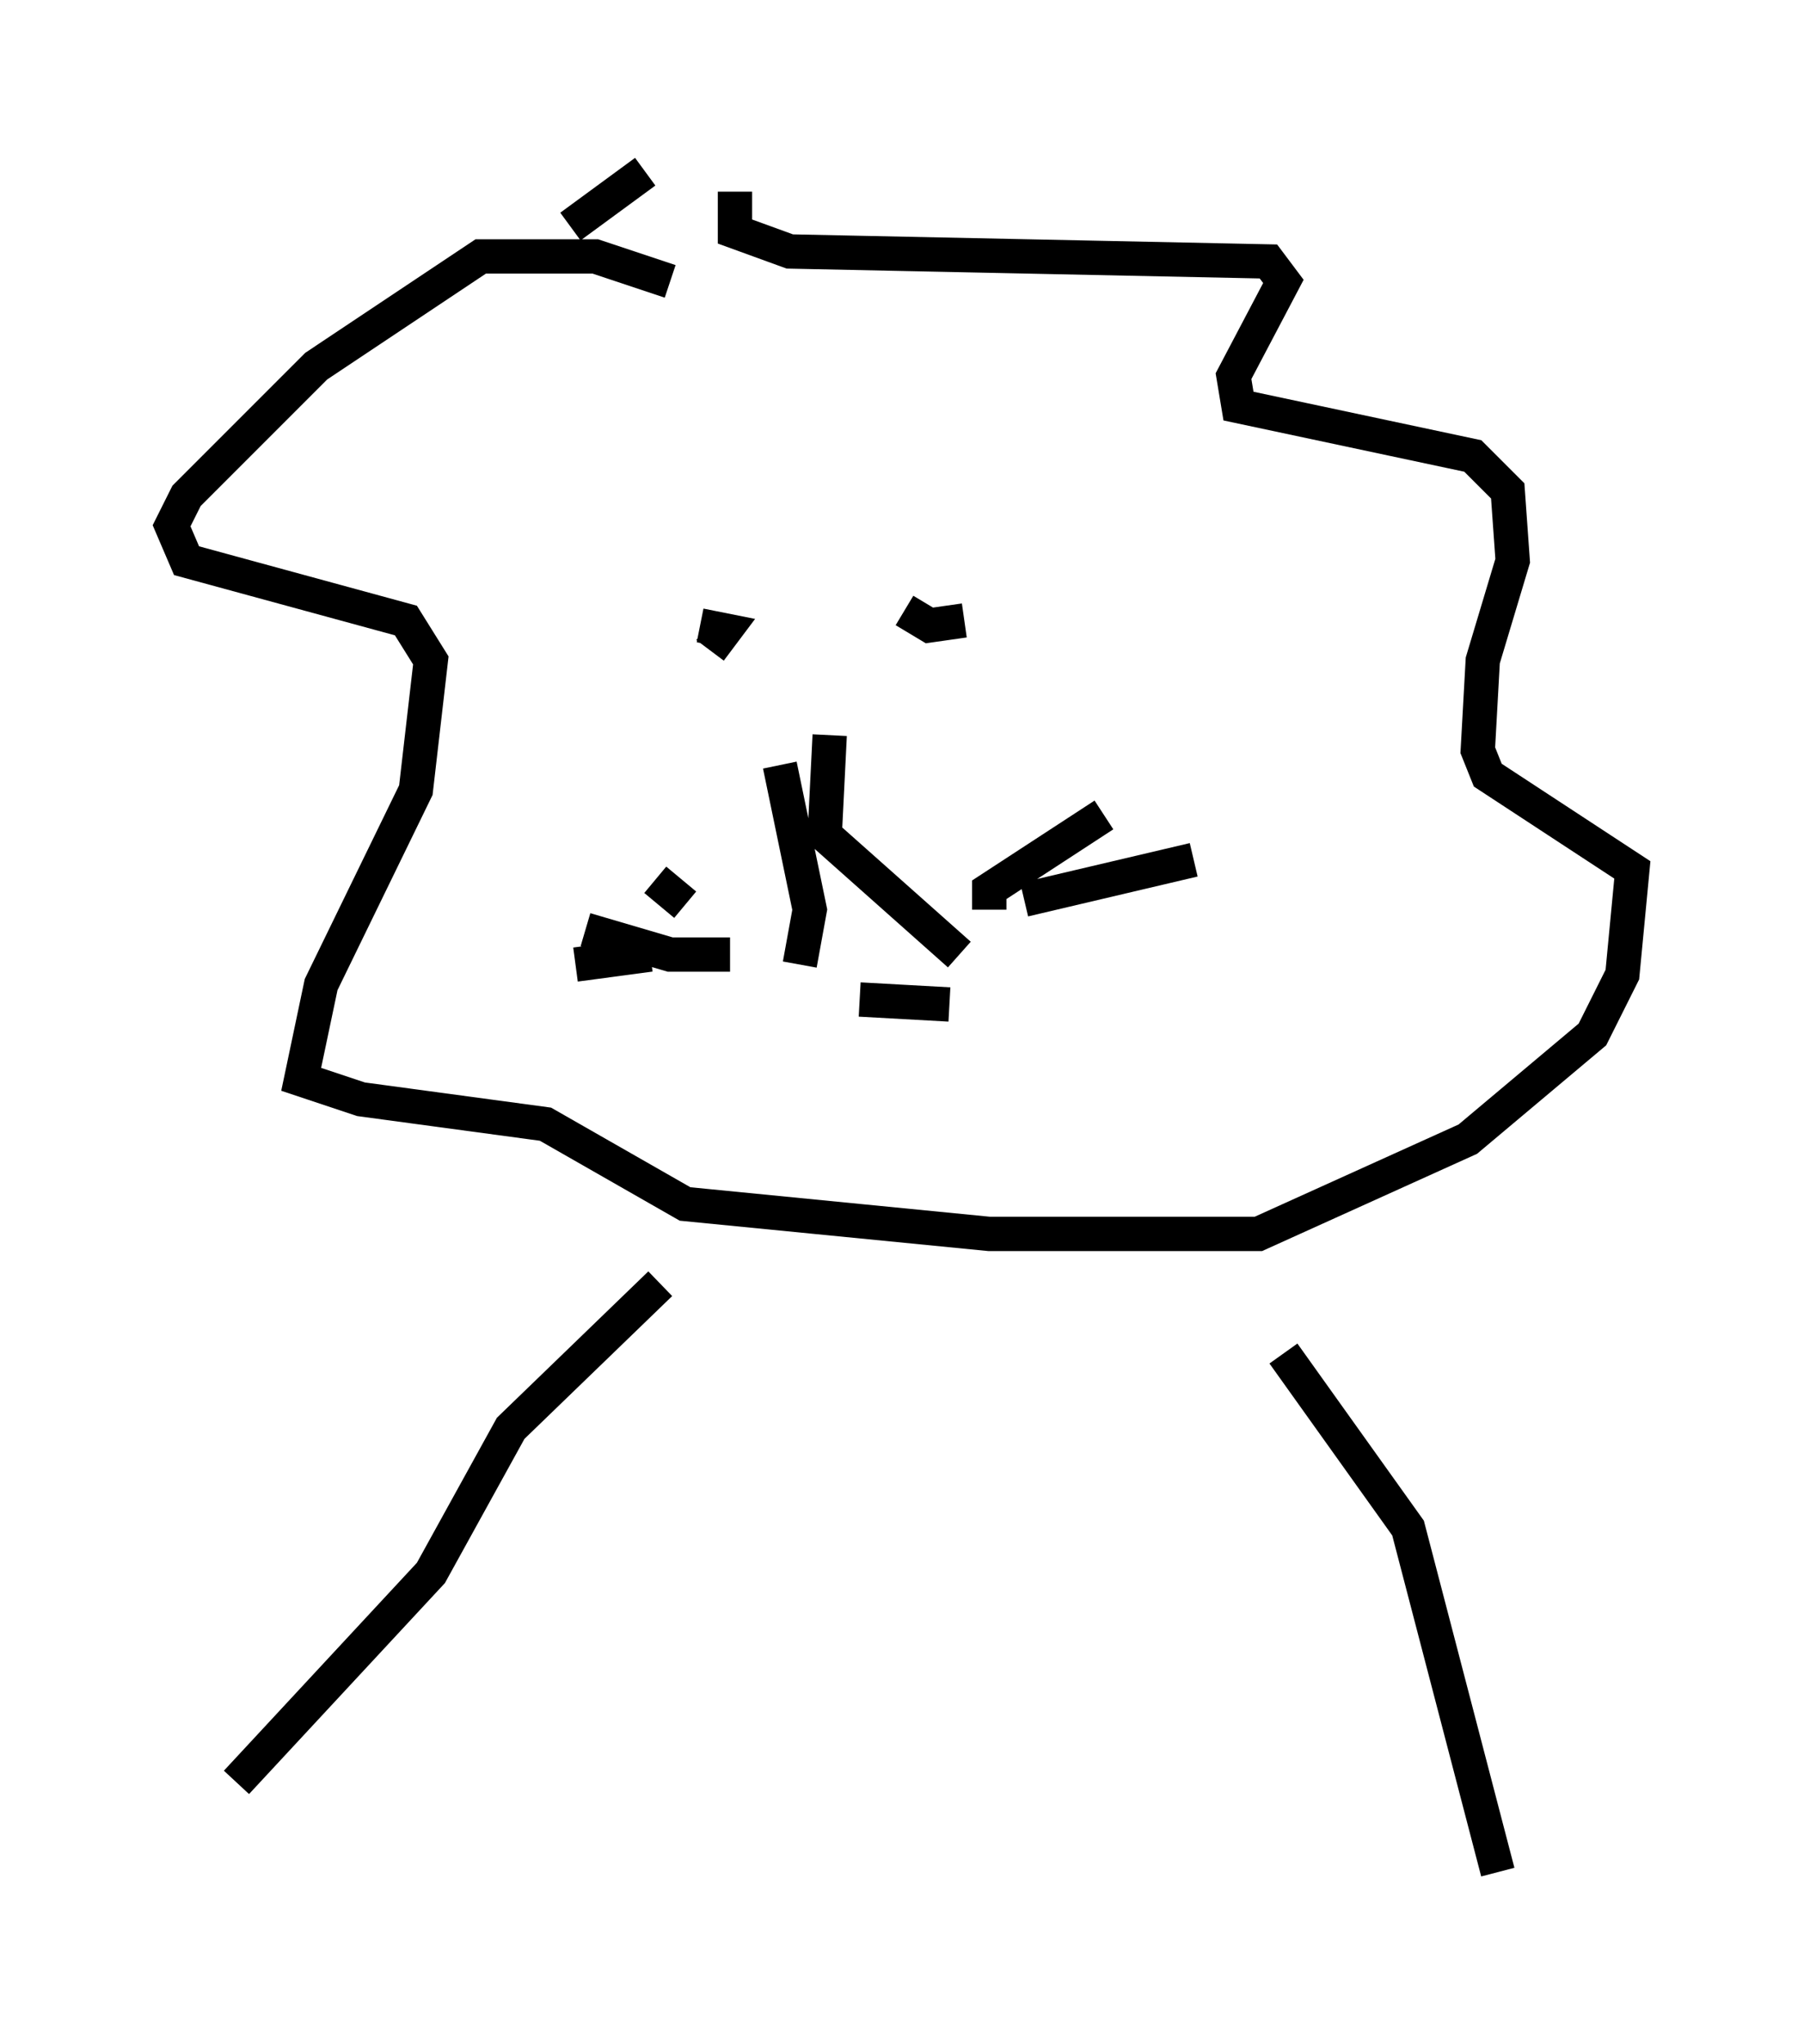 <?xml version="1.0" encoding="utf-8" ?>
<svg baseProfile="full" height="59.531" version="1.1" width="52.559" xmlns="http://www.w3.org/2000/svg" xmlns:ev="http://www.w3.org/2001/xml-events" xmlns:xlink="http://www.w3.org/1999/xlink"><defs /><rect fill="white" height="59.531" width="52.559" x="0" y="0" /><path d="M19.089, 19.235 m1.598, -0.291 l0.436, -0.581 -0.726, -0.145 m5.955, -0.436 l0.726, 0.436 1.017, -0.145 m-8.57, -9.877 l-2.179, -0.726 -3.341, 0.0 l-4.793, 3.196 -3.777, 3.777 l-0.436, 0.872 0.436, 1.017 l6.391, 1.743 0.726, 1.162 l-0.436, 3.777 -2.76, 5.665 l-0.581, 2.76 1.743, 0.581 l5.374, 0.726 4.067, 2.324 l8.86, 0.872 7.844, 0.0 l6.101, -2.76 3.631, -3.05 l0.872, -1.743 0.291, -3.05 l-4.212, -2.76 -0.291, -0.726 l0.145, -2.615 0.872, -2.905 l-0.145, -2.034 -1.017, -1.017 l-6.827, -1.453 -0.145, -0.872 l1.453, -2.76 -0.436, -0.581 l-13.944, -0.291 -1.598, -0.581 l0.0, -1.162 m-2.615, -0.581 l-2.179, 1.598 m6.101, 15.687 l0.872, 4.212 -0.291, 1.598 m0.872, -6.682 l-0.145, 2.905 3.922, 3.486 m0.872, -1.307 l0.0, -0.581 3.341, -2.179 m-2.324, 2.469 l4.939, -1.162 m-13.508, 2.76 l-1.743, 0.0 -2.469, -0.726 m1.888, 0.726 l-2.179, 0.291 m3.196, -1.743 l-0.872, -0.726 m6.972, 3.922 l0.0, -0.145 m1.598, -0.145 l-2.615, -0.145 m-5.81, 8.279 l-4.358, 4.212 -2.324, 4.212 l-5.665, 6.101 m30.503, -12.492 l3.631, 5.084 2.615, 10.022 " fill="none" stroke="black" stroke-width="1" /></svg>